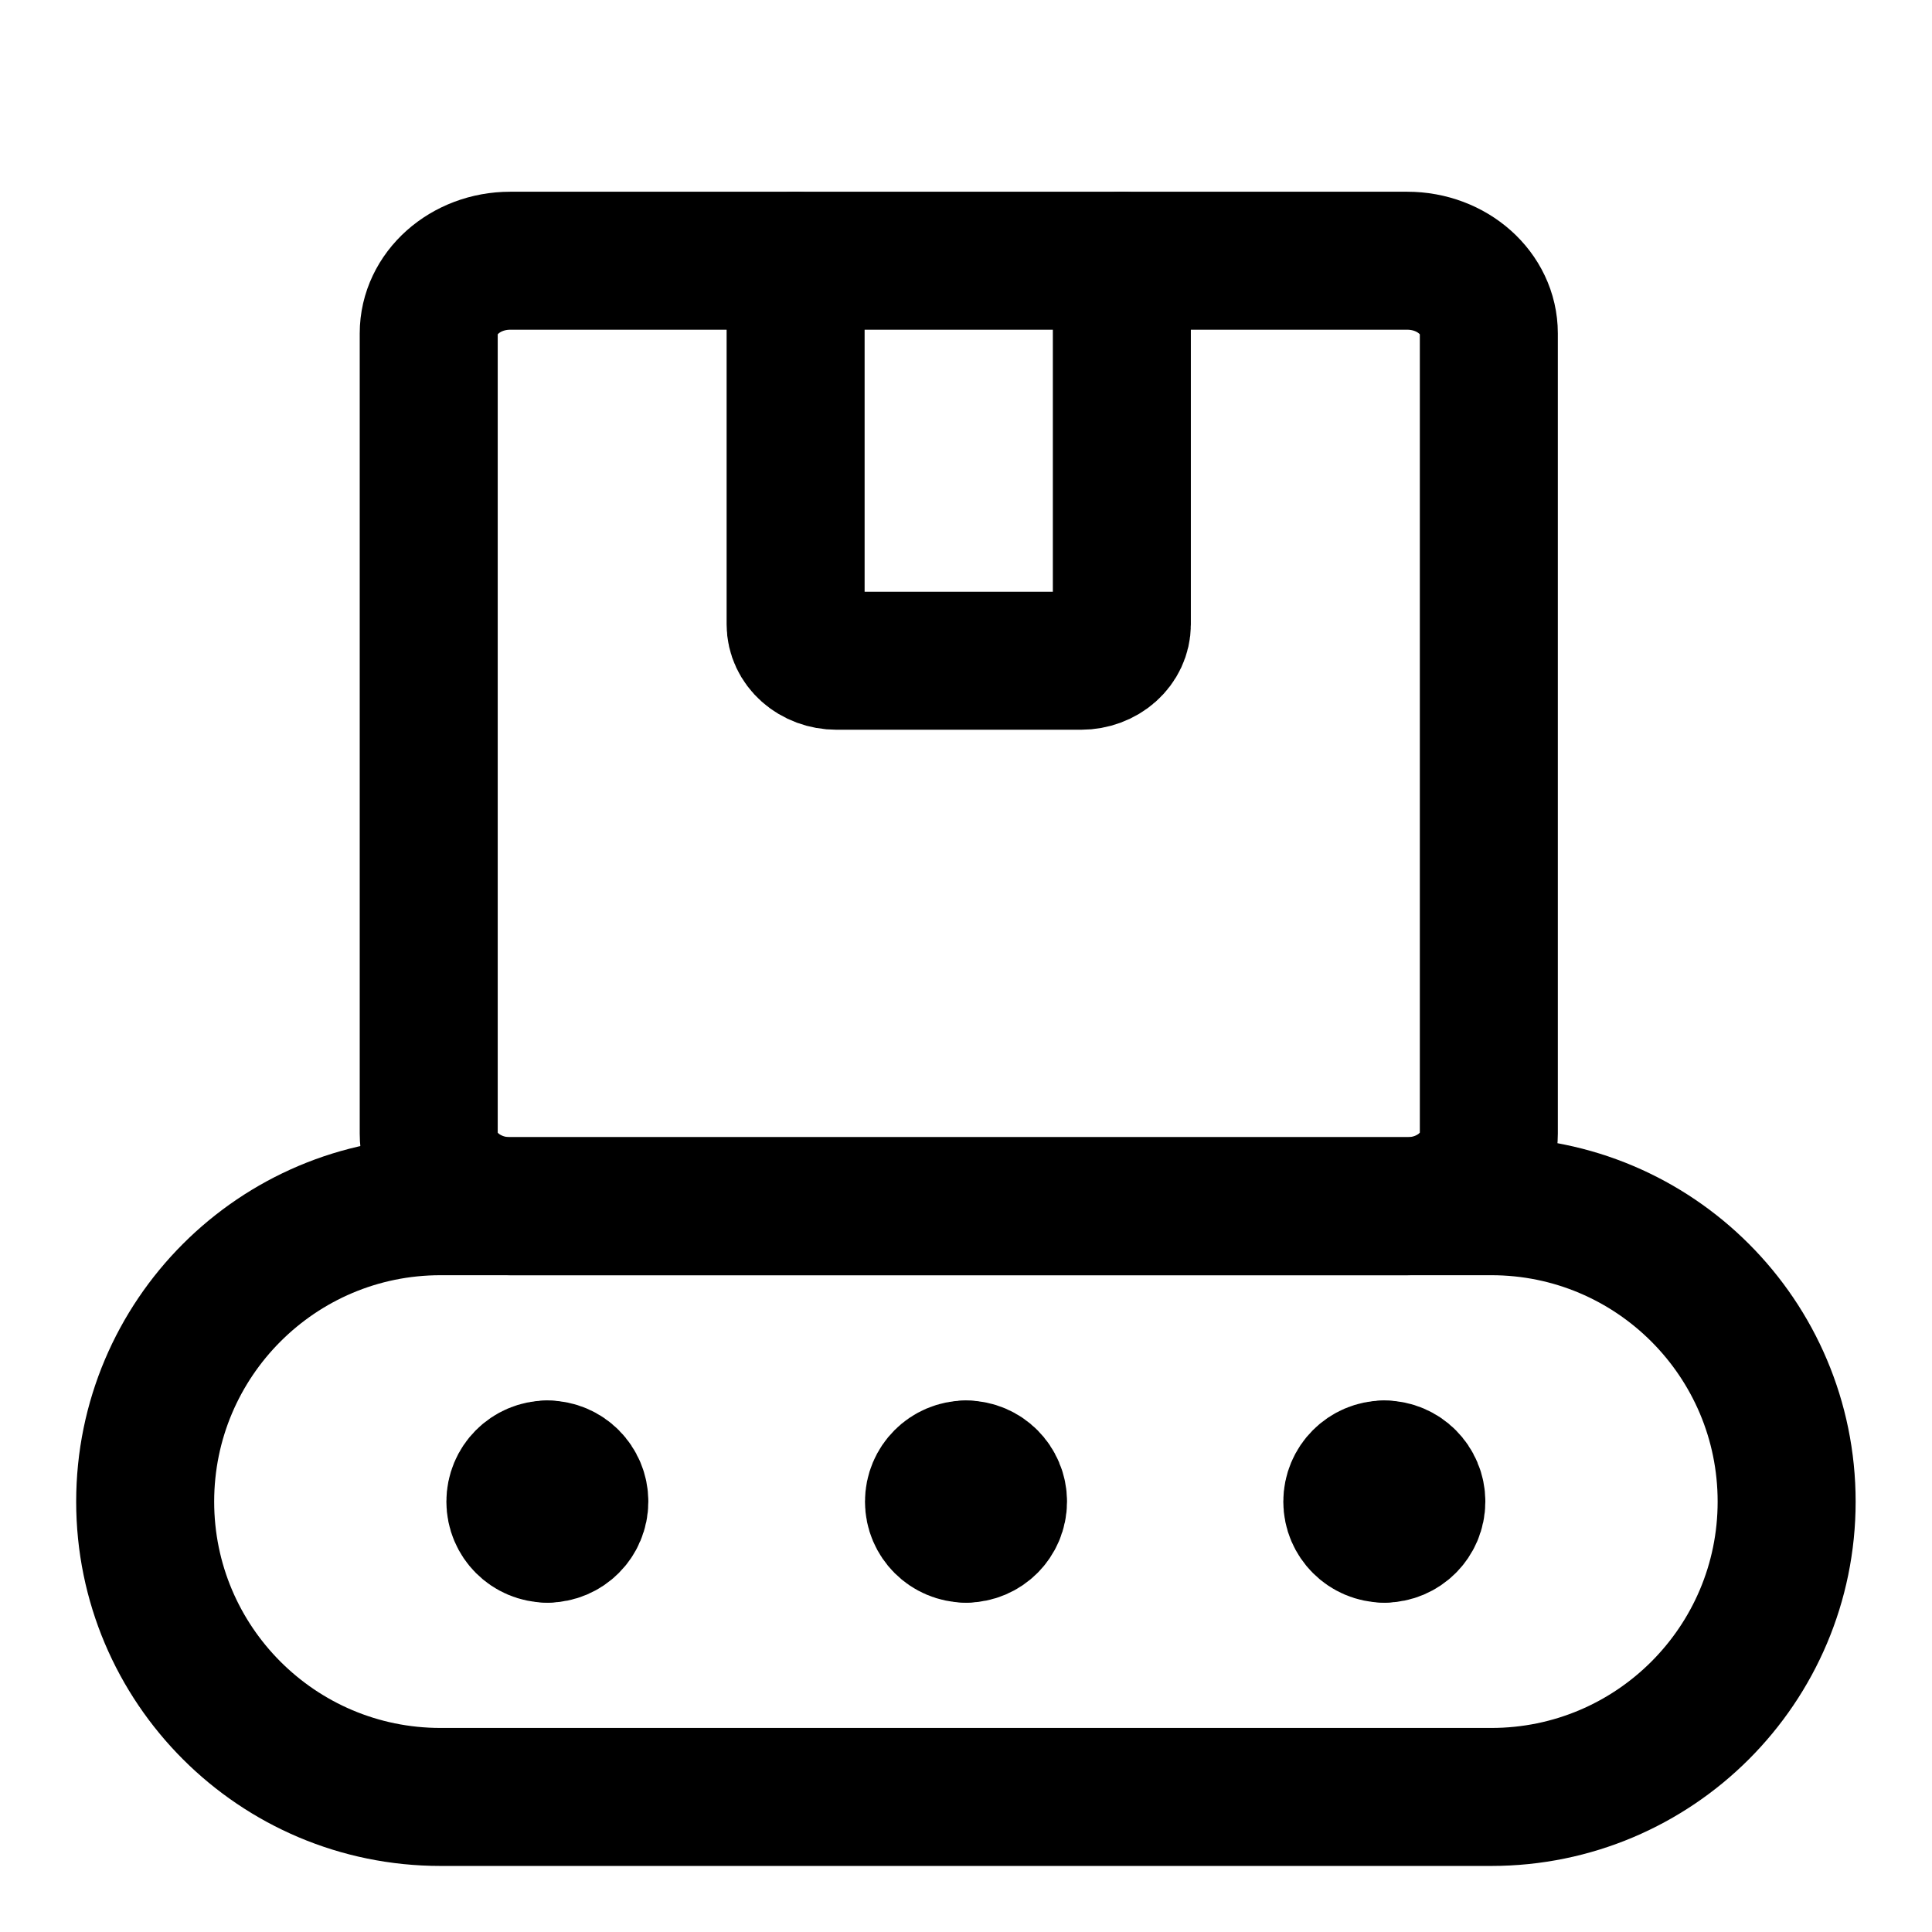 <svg width="21" height="21" viewBox="0 0 21 21" fill="none" xmlns="http://www.w3.org/2000/svg">
<path d="M4.788 13.111H16.21C17.983 13.111 19.42 14.549 19.42 16.322C19.42 18.094 17.983 19.532 16.21 19.532H4.788C3.015 19.532 1.578 18.094 1.578 16.322C1.578 14.549 3.015 13.111 4.788 13.111Z" stroke="black" stroke-width="1.5" stroke-linecap="round" stroke-linejoin="round"/>
<path d="M15.296 2.834H5.546C5.057 2.834 4.66 3.188 4.66 3.624V12.321C4.66 12.758 5.057 13.111 5.546 13.111H15.296C15.786 13.111 16.183 12.758 16.183 12.321V3.624C16.183 3.188 15.786 2.834 15.296 2.834Z" stroke="black" stroke-width="1.5" stroke-linecap="round" stroke-linejoin="round"/>
<path d="M12.194 2.834V6.787C12.194 6.892 12.147 6.992 12.064 7.066C11.981 7.14 11.868 7.182 11.751 7.182H9.092C8.974 7.182 8.861 7.14 8.778 7.066C8.695 6.992 8.648 6.892 8.648 6.787V2.834" stroke="black" stroke-width="1.5" stroke-linecap="round" stroke-linejoin="round"/>
<path d="M5.95 16.67C5.757 16.67 5.602 16.514 5.602 16.322C5.602 16.129 5.757 15.973 5.95 15.973" stroke="black" stroke-width="1.5" stroke-linecap="round" stroke-linejoin="round"/>
<path d="M5.949 16.67C6.142 16.67 6.297 16.514 6.297 16.322C6.297 16.129 6.142 15.973 5.949 15.973" stroke="black" stroke-width="1.5" stroke-linecap="round" stroke-linejoin="round"/>
<path d="M10.501 16.67C10.308 16.67 10.152 16.514 10.152 16.322C10.152 16.129 10.308 15.973 10.501 15.973" stroke="black" stroke-width="1.5" stroke-linecap="round" stroke-linejoin="round"/>
<path d="M10.5 16.67C10.692 16.67 10.848 16.514 10.848 16.322C10.848 16.129 10.692 15.973 10.5 15.973" stroke="black" stroke-width="1.5" stroke-linecap="round" stroke-linejoin="round"/>
<path d="M15.047 16.67C14.855 16.67 14.699 16.514 14.699 16.322C14.699 16.129 14.855 15.973 15.047 15.973" stroke="black" stroke-width="1.5" stroke-linecap="round" stroke-linejoin="round"/>
<path d="M15.047 16.67C15.239 16.67 15.395 16.514 15.395 16.322C15.395 16.129 15.239 15.973 15.047 15.973" stroke="black" stroke-width="1.5" stroke-linecap="round" stroke-linejoin="round"/>
</svg>
